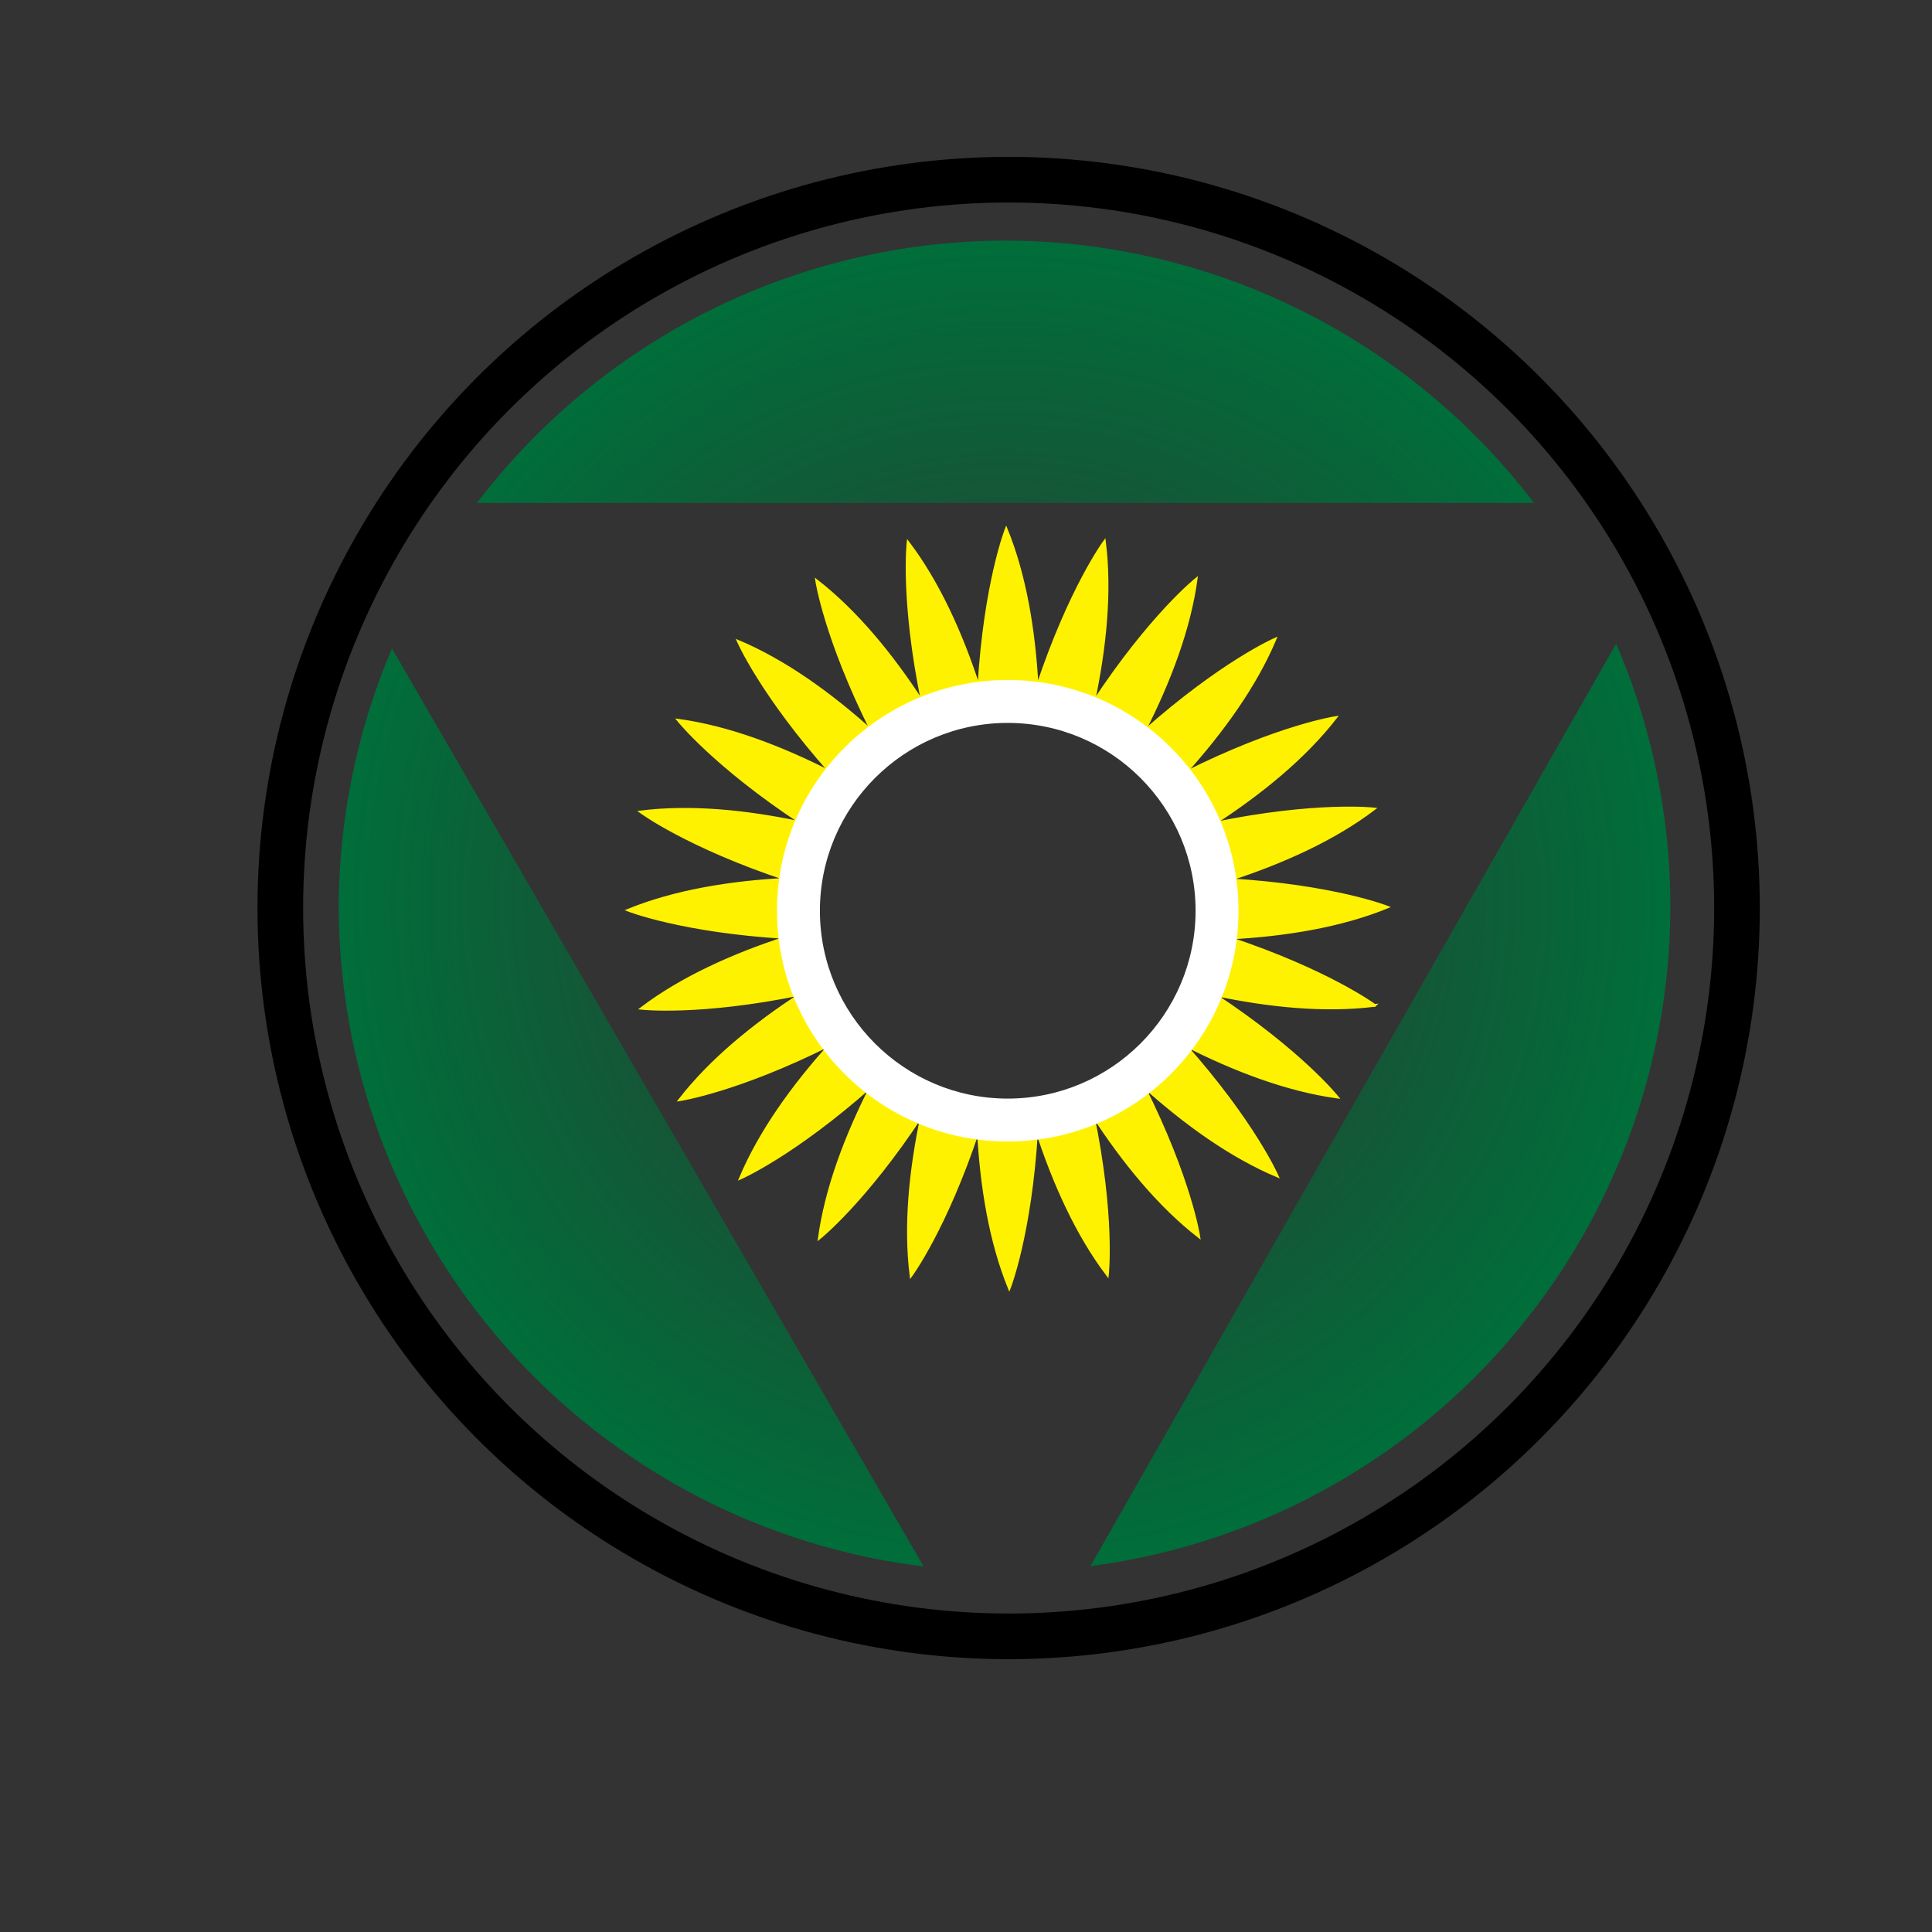 <?xml version="1.0" encoding="UTF-8" standalone="no"?>
<svg
   id="ng-sunflower"
   viewBox="0 0 960 960"
   height="960"
   width="960"
   xml:space="preserve"
   version="1.1"
   sodipodi:docname="ng-sunflower-development.svg"
   inkscape:version="1.1.2 (b8e25be8, 2022-02-05)"
   xmlns:inkscape="http://www.inkscape.org/namespaces/inkscape"
   xmlns:sodipodi="http://sodipodi.sourceforge.net/DTD/sodipodi-0.dtd"
   xmlns:xlink="http://www.w3.org/1999/xlink"
   xmlns="http://www.w3.org/2000/svg"
   xmlns:svg="http://www.w3.org/2000/svg"
   xmlns:rdf="http://www.w3.org/1999/02/22-rdf-syntax-ns#"
   xmlns:cc="http://creativecommons.org/ns#"
   xmlns:dc="http://purl.org/dc/elements/1.1/"><rect x="0" y="0" width="960" height="960" fill="#333333" stroke="none"/><sodipodi:namedview
   pagecolor="#ffffff"
   bordercolor="#666666"
   borderopacity="1"
   objecttolerance="10"
   gridtolerance="10"
   guidetolerance="10"
   inkscape:pageopacity="0"
   inkscape:pageshadow="2"
   inkscape:window-width="1440"
   inkscape:window-height="847"
   id="namedview94"
   showgrid="true"
   inkscape:snap-grids="false"
   inkscape:zoom="0.73"
   inkscape:cx="474.65753"
   inkscape:cy="476.0274"
   inkscape:window-x="0"
   inkscape:window-y="25"
   inkscape:window-maximized="1"
   inkscape:current-layer="ng-sunflower"
   inkscape:pagecheckerboard="1"><inkscape:grid
     type="xygrid"
     id="grid4653" /></sodipodi:namedview>
   <defs
   id="ng-sunflower-defs"><linearGradient
     inkscape:collect="always"
     id="linearGradient2920-1"><stop
       style="stop-color:#006e3a;stop-opacity:0;"
       offset="0"
       id="stop2926" /><stop
       style="stop-color:#006e3a;stop-opacity:1;"
       offset="1"
       id="stop2924" /></linearGradient><linearGradient
     id="linearGradient6914"
     inkscape:swatch="solid"><stop
       style="stop-color:#006e3a;stop-opacity:1;"
       offset="0"
       id="stop6912" /></linearGradient><radialGradient
     inkscape:collect="always"
     xlink:href="#linearGradient2920-1"
     id="radialGradient2922"
     cx="499.154"
     cy="450.399"
     fx="499.154"
     fy="450.399"
     r="330.834"
     gradientUnits="userSpaceOnUse"
     gradientTransform="matrix(0.843,0.004,-0.004,0.859,80.44,61.346)" /><radialGradient
     inkscape:collect="always"
     xlink:href="#linearGradient2920-1"
     id="radialGradient3438"
     cx="499.153"
     cy="448.961"
     fx="499.153"
     fy="448.961"
     r="330.835"
     gradientTransform="matrix(1,0,0,0.996,0,1.952)"
     gradientUnits="userSpaceOnUse" /></defs>
   
 <g
   style="display:none"
   inkscape:label="full"
   id="g4651"
   inkscape:groupmode="layer"><g
     id="g4649"
     transform="matrix(1.333,0,0,-1.333,20.895,968.126)">
     <g
   id="g4647">
       <g
   id="g4625"
   transform="translate(154.434,440.406)">
         <path
   inkscape:connector-curvature="0"
   d="m 0,0 c -6.199,-20.402 -9.541,-42.078 -9.541,-64.548 0,-104.014 71.52,-191.055 167.314,-213.128 L 73.93,-130.11 Z"
   style="fill:#0cb14b;fill-opacity:1;fill-rule:nonzero;stroke:none"
   id="path4623" />
       </g>
       <g
   id="g4629"
   transform="translate(499.775,541.93)">
         <path
   inkscape:connector-curvature="0"
   d="m 0,0 c -37.599,32.709 -86.425,52.475 -139.802,52.475 -53.376,0 -102.204,-19.766 -139.8,-52.475 h 139.803 z"
   style="fill:#006e3a;fill-opacity:1;fill-rule:nonzero;stroke:none"
   id="path4627" />
       </g>
       <g
   id="g4633"
   transform="translate(491.588,310.296)">
         <path
   inkscape:connector-curvature="0"
   d="M 0,0 -83.842,-147.565 C 11.95,-125.489 83.47,-38.452 83.47,65.562 c 0,22.47 -3.342,44.146 -9.541,64.548 z"
   style="fill:#8cc63f;fill-opacity:1;fill-rule:nonzero;stroke:none"
   id="path4631" />
       </g>
       <g
   id="g4637"
   transform="translate(589.763,379.134)">
         <path
   inkscape:connector-curvature="0"
   d="m 0,0 c -0.13,-45.398 -12.8,-89.9 -37.312,-128.173 -23.553,-36.776 -57.445,-66.346 -96.96,-84.877 -82.052,-38.48 -181.89,-22.496 -248.708,38.348 -67.703,61.649 -93.071,159.71 -65.255,246.747 27.221,85.18 103.074,148.63 191.9,159.415 89.679,10.89 178.524,-35.087 224.037,-112.549 C -11.195,82.994 -0.119,41.626 0,0 c 0.021,-7.679 11.972,-8.86 11.949,-1.132 -0.131,45.691 -12.29,90.658 -36.117,129.724 -22.87,37.496 -55.749,68.572 -94.645,89.003 -40.399,21.22 -85.983,30.133 -131.419,26.506 -44.519,-3.553 -87.351,-20.476 -123.094,-47.067 -73.608,-54.761 -109.569,-148.966 -94.802,-238.995 14.515,-88.494 78.827,-164.228 164.012,-192.335 86.702,-28.606 184.094,-3.433 247.198,62.106 44.025,45.724 68.687,107.651 68.867,171.058 C 11.972,6.553 0.022,7.73 0,0"
   style="fill:#231f20;fill-opacity:1;fill-rule:nonzero;stroke:none"
   id="path4635" />
       </g>
       <g
   id="g4645"
   transform="translate(359.975,304.8)">
         <path
   inkscape:connector-curvature="0"
   d="m 0,0 c -45.082,0 -81.628,37.054 -81.628,82.77 0,45.708 36.546,82.766 81.628,82.766 45.084,0 81.63,-37.058 81.63,-82.766 C 81.63,37.054 45.084,0 0,0 m 136.801,46.701 c 0,0 -17.35,12.837 -54.211,25.096 20.874,1.101 41.458,4.455 58.884,11.541 0,0 -20.079,7.908 -58.856,10.209 19.877,6.466 38.89,15.034 53.888,26.388 0,0 -21.443,2.441 -59.494,-5.373 17.526,11.391 33.675,24.587 45.222,39.436 0,0 -21.343,-3.191 -56.076,-20.588 13.982,15.539 26.164,32.466 33.476,49.798 0,0 -19.79,-8.607 -48.837,-34.401 9.482,18.628 16.869,38.131 19.446,56.765 0,0 -16.889,-13.435 -38.269,-45.868 4.339,20.447 6.425,41.198 4.092,59.863 0,0 -12.836,-17.349 -25.094,-54.212 -1.102,20.874 -4.456,41.459 -11.541,58.885 0,0 -7.909,-20.08 -10.209,-58.858 -6.466,19.878 -15.034,38.892 -26.388,53.89 0,0 -2.441,-21.441 5.373,-59.494 -11.391,17.527 -24.588,33.676 -39.436,45.224 0,0 3.191,-21.344 20.588,-56.077 -15.539,13.982 -32.466,26.165 -49.797,33.477 0,0 8.606,-19.791 34.399,-48.838 -18.628,9.484 -38.131,16.871 -56.765,19.447 0,0 13.436,-16.888 45.868,-38.269 -20.447,4.339 -41.197,6.426 -59.863,4.092 0,0 17.349,-12.835 54.21,-25.095 -20.874,-1.101 -41.458,-4.455 -58.884,-11.541 0,0 20.081,-7.908 58.86,-10.209 -19.879,-6.467 -38.893,-15.034 -53.892,-26.389 0,0 21.442,-2.442 59.492,5.373 -17.525,-11.391 -33.673,-24.587 -45.22,-39.436 0,0 21.343,3.192 56.075,20.588 -13.981,-15.539 -26.163,-32.466 -33.475,-49.797 0,0 19.791,8.607 48.838,34.4 -9.484,-18.628 -16.871,-38.132 -19.447,-56.766 0,0 16.888,13.435 38.269,45.868 -4.339,-20.447 -6.426,-41.198 -4.092,-59.863 0,0 12.836,17.349 25.094,54.211 1.101,-20.874 4.456,-41.457 11.541,-58.883 0,0 7.909,20.079 10.208,58.857 6.467,-19.878 15.034,-38.891 26.388,-53.889 0,0 2.441,21.442 -5.372,59.494 11.391,-17.527 24.588,-33.676 39.436,-45.224 0,0 -3.191,21.345 -20.588,56.078 15.539,-13.981 32.465,-26.165 49.798,-33.476 0,0 -8.607,19.79 -34.4,48.836 18.628,-9.484 38.131,-16.87 56.764,-19.448 0,0 -13.436,16.89 -45.869,38.272 20.448,-4.34 41.2,-6.428 59.866,-4.094"
   style="fill:#fff200;fill-opacity:1;fill-rule:nonzero;stroke:none"
   id="path4639" />
         <path
   inkscape:connector-curvature="0"
   d="m 0,0 c -45.082,0 -81.628,37.054 -81.628,82.77 0,45.708 36.546,82.766 81.628,82.766 45.084,0 81.63,-37.058 81.63,-82.766 C 81.63,37.054 45.084,0 0,0 Z m 136.801,46.701 c 0,0 -17.35,12.837 -54.211,25.096 20.874,1.101 41.458,4.455 58.884,11.541 0,0 -20.079,7.908 -58.856,10.209 19.877,6.466 38.89,15.034 53.888,26.388 0,0 -21.443,2.441 -59.494,-5.373 17.526,11.391 33.675,24.587 45.222,39.436 0,0 -21.343,-3.191 -56.076,-20.588 13.982,15.539 26.164,32.466 33.476,49.798 0,0 -19.79,-8.607 -48.837,-34.401 9.482,18.628 16.869,38.131 19.446,56.765 0,0 -16.889,-13.435 -38.269,-45.868 4.339,20.447 6.425,41.198 4.092,59.863 0,0 -12.836,-17.349 -25.094,-54.212 -1.102,20.874 -4.456,41.459 -11.541,58.885 0,0 -7.909,-20.08 -10.209,-58.858 -6.466,19.878 -15.034,38.892 -26.388,53.89 0,0 -2.441,-21.441 5.373,-59.494 -11.391,17.527 -24.588,33.676 -39.436,45.224 0,0 3.191,-21.344 20.588,-56.077 -15.539,13.982 -32.466,26.165 -49.797,33.477 0,0 8.606,-19.791 34.399,-48.838 -18.628,9.484 -38.131,16.871 -56.765,19.447 0,0 13.436,-16.888 45.868,-38.269 -20.447,4.339 -41.197,6.426 -59.863,4.092 0,0 17.349,-12.835 54.21,-25.095 -20.874,-1.101 -41.458,-4.455 -58.884,-11.541 0,0 20.081,-7.908 58.86,-10.209 -19.879,-6.467 -38.893,-15.034 -53.892,-26.389 0,0 21.442,-2.442 59.492,5.373 -17.525,-11.391 -33.673,-24.587 -45.22,-39.436 0,0 21.343,3.192 56.075,20.588 -13.981,-15.539 -26.163,-32.466 -33.475,-49.797 0,0 19.791,8.607 48.838,34.4 -9.484,-18.628 -16.871,-38.132 -19.447,-56.766 0,0 16.888,13.435 38.269,45.868 -4.339,-20.447 -6.426,-41.198 -4.092,-59.863 0,0 12.836,17.349 25.094,54.211 1.101,-20.874 4.456,-41.457 11.541,-58.883 0,0 7.909,20.079 10.208,58.857 6.467,-19.878 15.034,-38.891 26.388,-53.889 0,0 2.441,21.442 -5.372,59.494 11.391,-17.527 24.588,-33.676 39.436,-45.224 0,0 -3.191,21.345 -20.588,56.078 15.539,-13.981 32.465,-26.165 49.798,-33.476 0,0 -8.607,19.79 -34.4,48.836 18.628,-9.484 38.131,-16.87 56.764,-19.448 0,0 -13.436,16.89 -45.869,38.272 20.448,-4.34 41.2,-6.428 59.866,-4.094 z"
   style="fill:none;stroke:#fff200;stroke-width:1;stroke-linecap:butt;stroke-linejoin:miter;stroke-miterlimit:4;stroke-dasharray:none;stroke-opacity:1"
   id="path4641" />
         <path
   inkscape:connector-curvature="0"
   d="m 0,0 c -47.508,0 -86.019,-38.512 -86.019,-86.019 0,-47.505 38.511,-86.019 86.019,-86.019 47.506,0 86.019,38.514 86.019,86.019 C 86.019,-38.512 47.506,0 0,0 m 0,-16 c 38.608,0 70.019,-31.411 70.019,-70.019 0,-38.609 -31.411,-70.019 -70.019,-70.019 -38.608,0 -70.019,31.41 -70.019,70.019 C -70.019,-47.411 -38.608,-16 0,-16"
   style="fill:#ffffff;fill-opacity:1;fill-rule:nonzero;stroke:none"
   transform="translate(0,168)"
   id="path4643" />
       </g>
     </g>
   </g></g><path
   id="path4661"
   style="display:none;fill:url(#radialGradient2922);fill-opacity:1"
   inkscape:label="green-bg"
   d="M 499.154,119.564 A 330.834,330.834 0 0 0 237.004,249.941 l 525.24,-0.002 A 330.834,330.834 0 0 0 499.154,119.564 Z M 803.055,319.85 541.844,778.18 A 330.834,330.834 0 0 0 829.988,450.398 330.834,330.834 0 0 0 803.055,319.85 Z m -608.287,2.363 a 330.834,330.834 0 0 0 -26.449,128.186 330.834,330.834 0 0 0 290.625,327.959 z" /><path
   id="path3434"
   style="display:inline;fill:url(#radialGradient3438);fill-opacity:1.0"
   inkscape:label="green-bg"
   d="M 499.154,119.564 A 330.834,330.834 0 0 0 237.004,249.941 l 525.24,-0.002 A 330.834,330.834 0 0 0 499.154,119.564 Z M 803.055,319.85 541.844,778.18 A 330.834,330.834 0 0 0 829.988,450.398 330.834,330.834 0 0 0 803.055,319.85 Z m -608.287,2.363 a 330.834,330.834 0 0 0 -26.449,128.186 330.834,330.834 0 0 0 290.625,327.959 z" /><circle
   style="display:inline;fill:none;fill-opacity:1;stroke:#000000;stroke-width:22.677;stroke-miterlimit:4;stroke-dasharray:none;stroke-opacity:1"
   id="path624"
   cx="501.19"
   cy="451.19"
   r="361.905"
   inkscape:label="ring" /><g
   inkscape:groupmode="layer"
   id="layer1"
   inkscape:label="flower"
   style="display:inline"
   sodipodi:insensitive="true"><g
     transform="matrix(1.333,0,0,-1.333,20.895,968.126)"
     id="ng-sunflower-logo">
     <g
   id="ng-sunflower-container">
       
       
       
       
       <g
   transform="translate(359.975,304.8)"
   id="sunflower">
         <path
   id="sunflower-fill"
   style="fill:#fff200;fill-opacity:1;fill-rule:nonzero;stroke:none"
   d="m 0,0 c -45.082,0 -81.628,37.054 -81.628,82.77 0,45.708 36.546,82.766 81.628,82.766 45.084,0 81.63,-37.058 81.63,-82.766 C 81.63,37.054 45.084,0 0,0 m 136.801,46.701 c 0,0 -17.35,12.837 -54.211,25.096 20.874,1.101 41.458,4.455 58.884,11.541 0,0 -20.079,7.908 -58.856,10.209 19.877,6.466 38.89,15.034 53.888,26.388 0,0 -21.443,2.441 -59.494,-5.373 17.526,11.391 33.675,24.587 45.222,39.436 0,0 -21.343,-3.191 -56.076,-20.588 13.982,15.539 26.164,32.466 33.476,49.798 0,0 -19.79,-8.607 -48.837,-34.401 9.482,18.628 16.869,38.131 19.446,56.765 0,0 -16.889,-13.435 -38.269,-45.868 4.339,20.447 6.425,41.198 4.092,59.863 0,0 -12.836,-17.349 -25.094,-54.212 -1.102,20.874 -4.456,41.459 -11.541,58.885 0,0 -7.909,-20.08 -10.209,-58.858 -6.466,19.878 -15.034,38.892 -26.388,53.89 0,0 -2.441,-21.441 5.373,-59.494 -11.391,17.527 -24.588,33.676 -39.436,45.224 0,0 3.191,-21.344 20.588,-56.077 -15.539,13.982 -32.466,26.165 -49.797,33.477 0,0 8.606,-19.791 34.399,-48.838 -18.628,9.484 -38.131,16.871 -56.765,19.447 0,0 13.436,-16.888 45.868,-38.269 -20.447,4.339 -41.197,6.426 -59.863,4.092 0,0 17.349,-12.835 54.21,-25.095 -20.874,-1.101 -41.458,-4.455 -58.884,-11.541 0,0 20.081,-7.908 58.86,-10.209 -19.879,-6.467 -38.893,-15.034 -53.892,-26.389 0,0 21.442,-2.442 59.492,5.373 -17.525,-11.391 -33.673,-24.587 -45.22,-39.436 0,0 21.343,3.192 56.075,20.588 -13.981,-15.539 -26.163,-32.466 -33.475,-49.797 0,0 19.791,8.607 48.838,34.4 -9.484,-18.628 -16.871,-38.132 -19.447,-56.766 0,0 16.888,13.435 38.269,45.868 -4.339,-20.447 -6.426,-41.198 -4.092,-59.863 0,0 12.836,17.349 25.094,54.211 1.101,-20.874 4.456,-41.457 11.541,-58.883 0,0 7.909,20.079 10.208,58.857 6.467,-19.878 15.034,-38.891 26.388,-53.889 0,0 2.441,21.442 -5.372,59.494 11.391,-17.527 24.588,-33.676 39.436,-45.224 0,0 -3.191,21.345 -20.588,56.078 15.539,-13.981 32.465,-26.165 49.798,-33.476 0,0 -8.607,19.79 -34.4,48.836 18.628,-9.484 38.131,-16.87 56.764,-19.448 0,0 -13.436,16.89 -45.869,38.272 20.448,-4.34 41.2,-6.428 59.866,-4.094"
   inkscape:connector-curvature="0" />
         <path
   id="sunflower-stroke"
   style="fill:none;stroke:#fff200;stroke-width:1;stroke-linecap:butt;stroke-linejoin:miter;stroke-miterlimit:4;stroke-dasharray:none;stroke-opacity:1"
   d="m 0,0 c -45.082,0 -81.628,37.054 -81.628,82.77 0,45.708 36.546,82.766 81.628,82.766 45.084,0 81.63,-37.058 81.63,-82.766 C 81.63,37.054 45.084,0 0,0 Z m 136.801,46.701 c 0,0 -17.35,12.837 -54.211,25.096 20.874,1.101 41.458,4.455 58.884,11.541 0,0 -20.079,7.908 -58.856,10.209 19.877,6.466 38.89,15.034 53.888,26.388 0,0 -21.443,2.441 -59.494,-5.373 17.526,11.391 33.675,24.587 45.222,39.436 0,0 -21.343,-3.191 -56.076,-20.588 13.982,15.539 26.164,32.466 33.476,49.798 0,0 -19.79,-8.607 -48.837,-34.401 9.482,18.628 16.869,38.131 19.446,56.765 0,0 -16.889,-13.435 -38.269,-45.868 4.339,20.447 6.425,41.198 4.092,59.863 0,0 -12.836,-17.349 -25.094,-54.212 -1.102,20.874 -4.456,41.459 -11.541,58.885 0,0 -7.909,-20.08 -10.209,-58.858 -6.466,19.878 -15.034,38.892 -26.388,53.89 0,0 -2.441,-21.441 5.373,-59.494 -11.391,17.527 -24.588,33.676 -39.436,45.224 0,0 3.191,-21.344 20.588,-56.077 -15.539,13.982 -32.466,26.165 -49.797,33.477 0,0 8.606,-19.791 34.399,-48.838 -18.628,9.484 -38.131,16.871 -56.765,19.447 0,0 13.436,-16.888 45.868,-38.269 -20.447,4.339 -41.197,6.426 -59.863,4.092 0,0 17.349,-12.835 54.21,-25.095 -20.874,-1.101 -41.458,-4.455 -58.884,-11.541 0,0 20.081,-7.908 58.86,-10.209 -19.879,-6.467 -38.893,-15.034 -53.892,-26.389 0,0 21.442,-2.442 59.492,5.373 -17.525,-11.391 -33.673,-24.587 -45.22,-39.436 0,0 21.343,3.192 56.075,20.588 -13.981,-15.539 -26.163,-32.466 -33.475,-49.797 0,0 19.791,8.607 48.838,34.4 -9.484,-18.628 -16.871,-38.132 -19.447,-56.766 0,0 16.888,13.435 38.269,45.868 -4.339,-20.447 -6.426,-41.198 -4.092,-59.863 0,0 12.836,17.349 25.094,54.211 1.101,-20.874 4.456,-41.457 11.541,-58.883 0,0 7.909,20.079 10.208,58.857 6.467,-19.878 15.034,-38.891 26.388,-53.889 0,0 2.441,21.442 -5.372,59.494 11.391,-17.527 24.588,-33.676 39.436,-45.224 0,0 -3.191,21.345 -20.588,56.078 15.539,-13.981 32.465,-26.165 49.798,-33.476 0,0 -8.607,19.79 -34.4,48.836 18.628,-9.484 38.131,-16.87 56.764,-19.448 0,0 -13.436,16.89 -45.869,38.272 20.448,-4.34 41.2,-6.428 59.866,-4.094 z"
   inkscape:connector-curvature="0" />
         <path
   id="sunflower-center"
   transform="translate(0,168)"
   style="fill:#ffffff;fill-opacity:1;fill-rule:nonzero;stroke:none"
   d="m 0,0 c -47.508,0 -86.019,-38.512 -86.019,-86.019 0,-47.505 38.511,-86.019 86.019,-86.019 47.506,0 86.019,38.514 86.019,86.019 C 86.019,-38.512 47.506,0 0,0 m 0,-16 c 38.608,0 70.019,-31.411 70.019,-70.019 0,-38.609 -31.411,-70.019 -70.019,-70.019 -38.608,0 -70.019,31.41 -70.019,70.019 C -70.019,-47.411 -38.608,-16 0,-16"
   inkscape:connector-curvature="0" />
       </g>
     </g>
   </g></g></svg>

